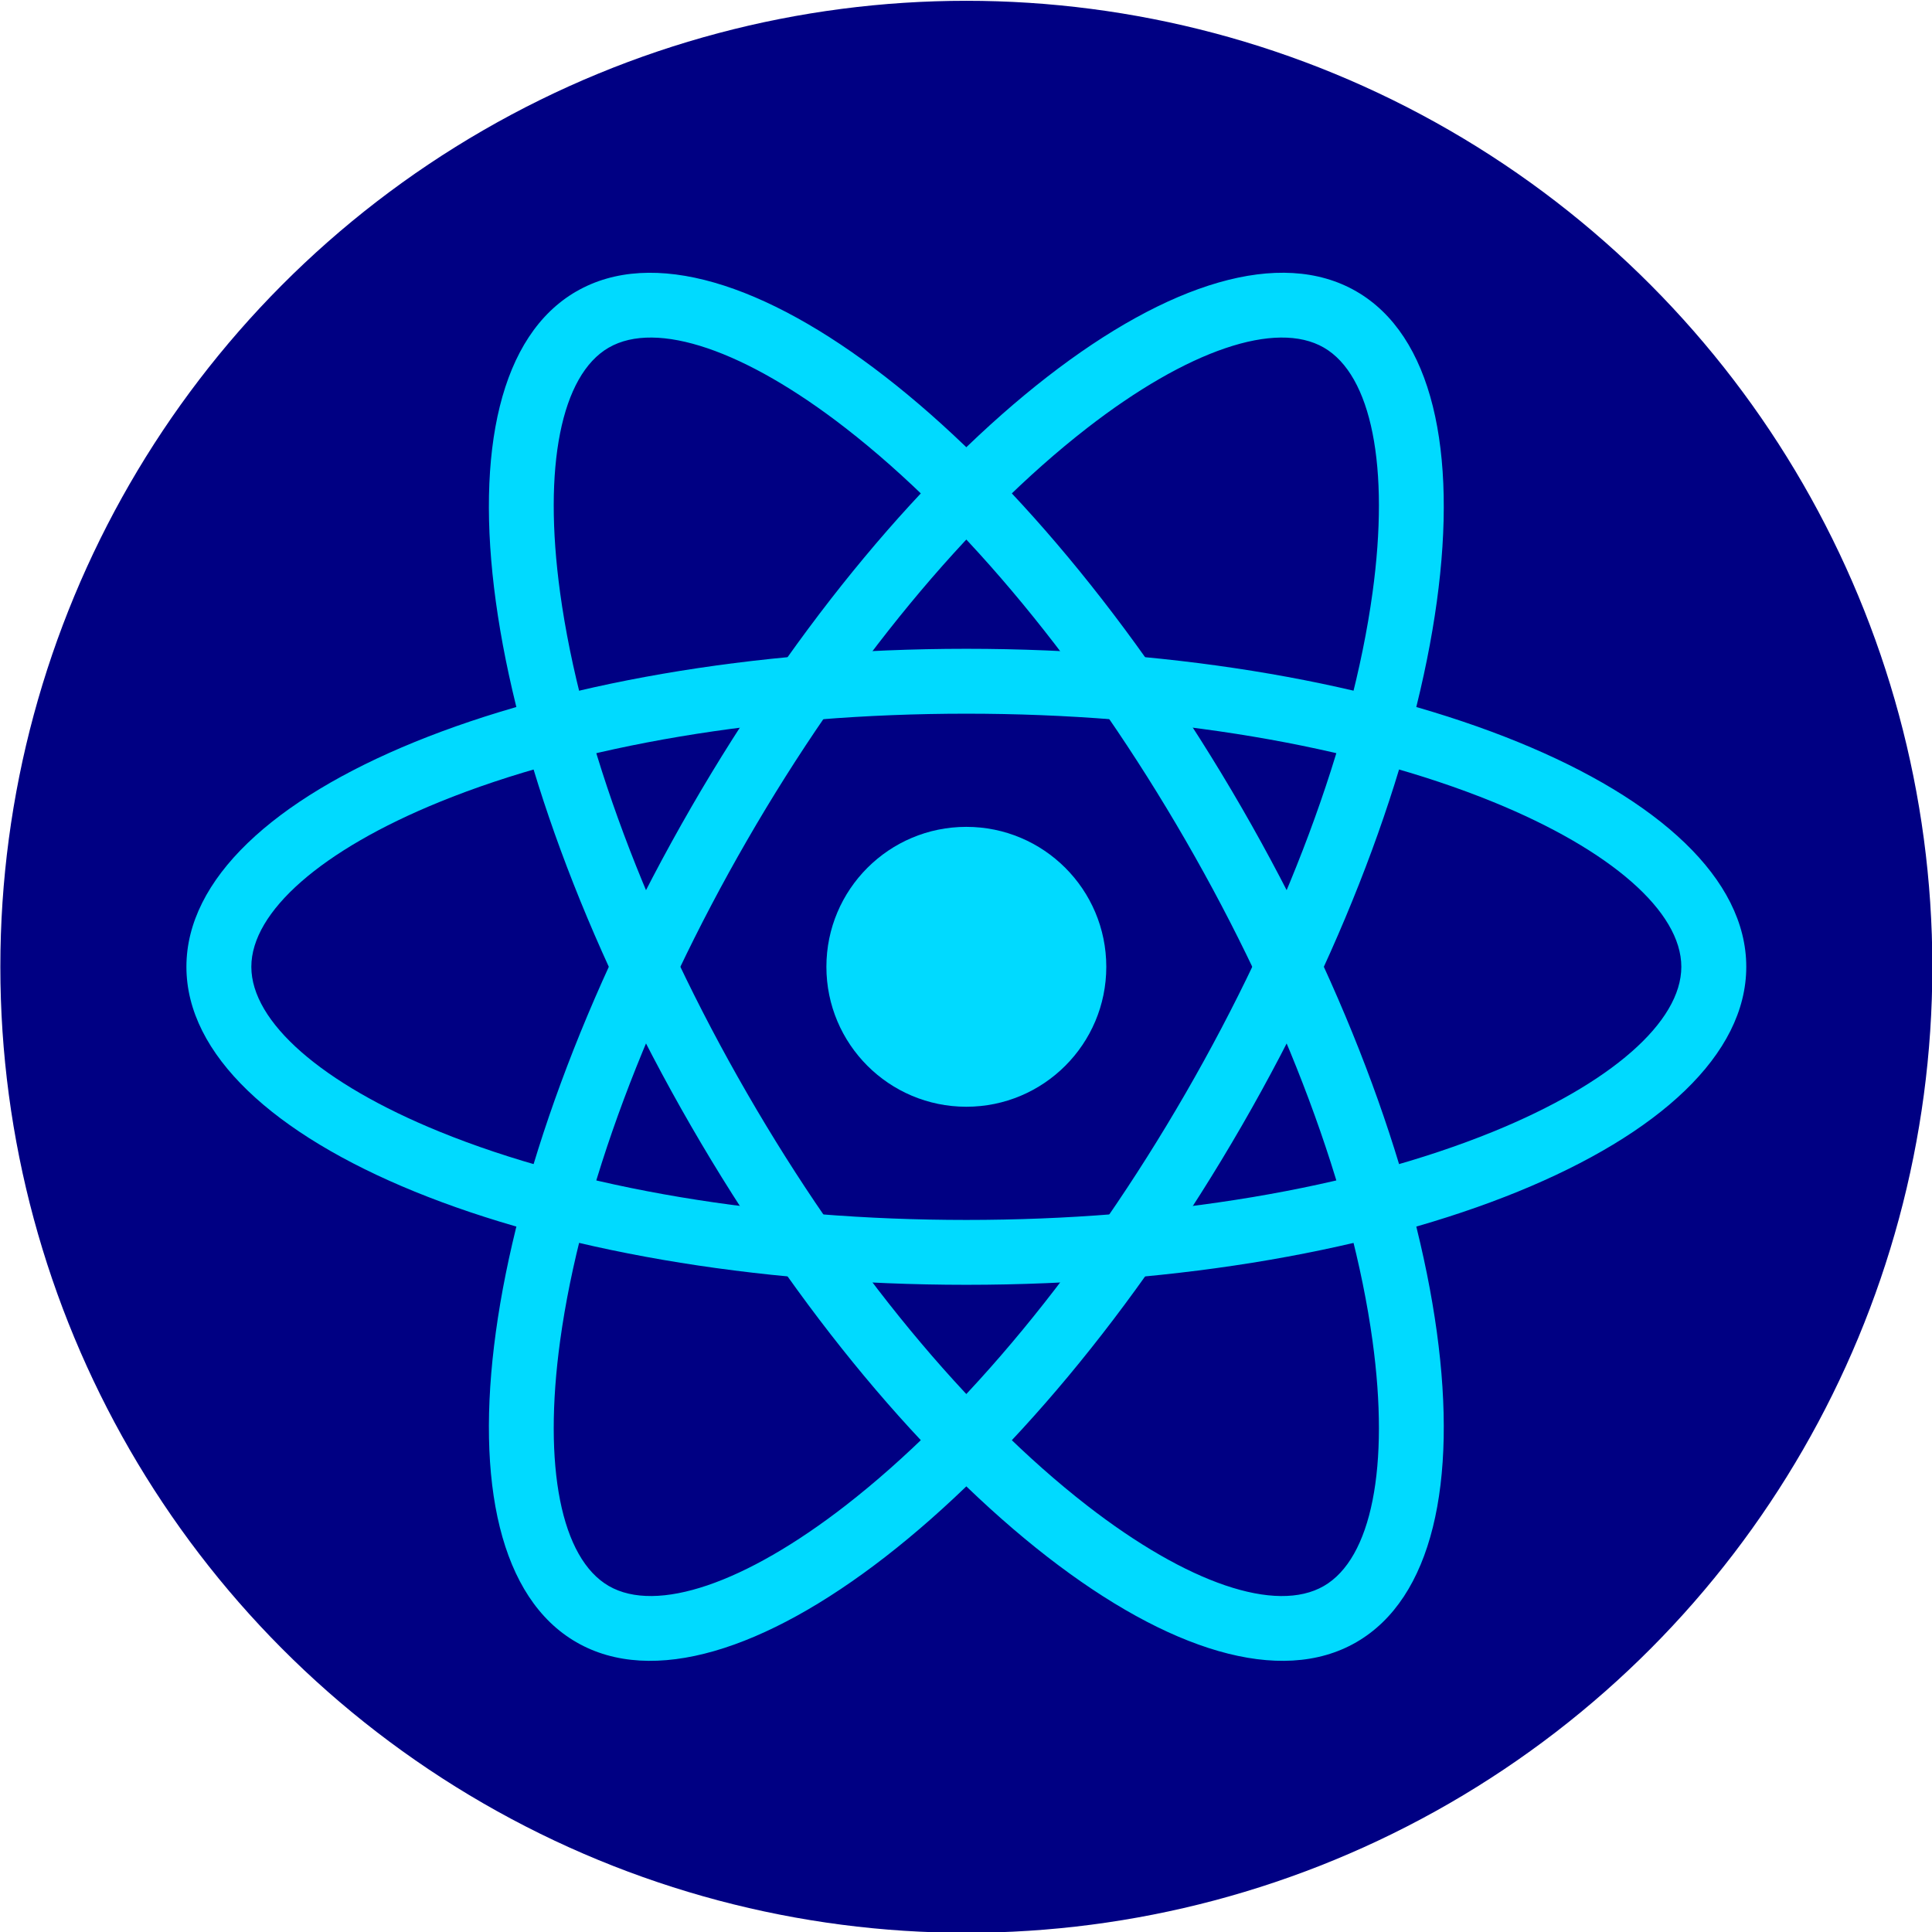 <?xml version="1.0" encoding="UTF-8"?>
<svg id="Layer_1" xmlns="http://www.w3.org/2000/svg" version="1.1" viewBox="0 0 1024 1024">
  <!-- Generator: Adobe Illustrator 29.5.1, SVG Export Plug-In . SVG Version: 2.1.0 Build 141)  -->
  <circle cx="512.182" cy="512.424" r="512" fill="#000083"/>
  <circle cx="512.182" cy="512.424" r="74.175" fill="#00daff"/>
  <path d="M512.182,343.873c-228.306,0-413.378,75.461-413.378,168.551s185.071,168.551,413.378,168.551,413.378-75.461,413.378-168.551-185.083-168.551-413.378-168.551h0ZM791.488,599.768c-74.057,30.184-173.248,46.822-279.306,46.822s-205.261-16.626-279.306-46.822c-62.41-25.453-99.663-58.103-99.663-87.344s37.253-61.891,99.663-87.332c74.057-30.196,173.248-46.822,279.306-46.822s205.261,16.626,279.306,46.822c62.398,25.453,99.651,58.091,99.651,87.332s-37.253,61.891-99.651,87.344Z" fill="#00daff"/>
  <path d="M366.204,428.149c-114.141,197.709-141.329,395.725-60.711,442.264,80.606,46.551,238.513-75.992,352.667-273.713,114.141-197.721,141.317-395.713,60.711-442.264-80.618-46.551-238.513,75.992-352.667,273.701v.012ZM727.461,314.196c-10.88,79.225-46.067,173.448-99.096,265.299-53.041,91.851-117.044,169.448-180.21,218.477-53.23,41.312-100.147,57.254-125.458,42.645-25.335-14.62-34.975-63.213-25.818-129.977,10.88-79.225,46.079-173.448,99.108-265.299,53.041-91.851,117.032-169.436,180.198-218.465,53.242-41.324,100.147-57.265,125.469-42.645,25.323,14.62,34.975,63.213,25.807,129.977v-.012Z" fill="#00daff"/>
  <path d="M305.493,154.436c-80.618,46.551-53.454,244.543,60.711,442.264,114.153,197.709,272.049,320.264,352.667,273.713,80.606-46.551,53.442-244.555-60.723-442.264-114.141-197.721-272.049-320.252-352.655-273.701v-.012ZM322.686,184.231c25.323-14.62,72.228,1.322,125.469,42.645,63.165,49.029,127.169,126.614,180.198,218.465,53.041,91.863,88.229,186.086,99.108,265.299,9.169,66.764-.484,115.357-25.807,129.977-25.323,14.62-72.228-1.322-125.469-42.645-63.165-49.029-127.169-126.626-180.198-218.477-53.041-91.851-88.229-186.074-99.108-265.299-9.157-66.764.484-115.357,25.807-129.977v.012Z" fill="#00daff"/>
</svg>